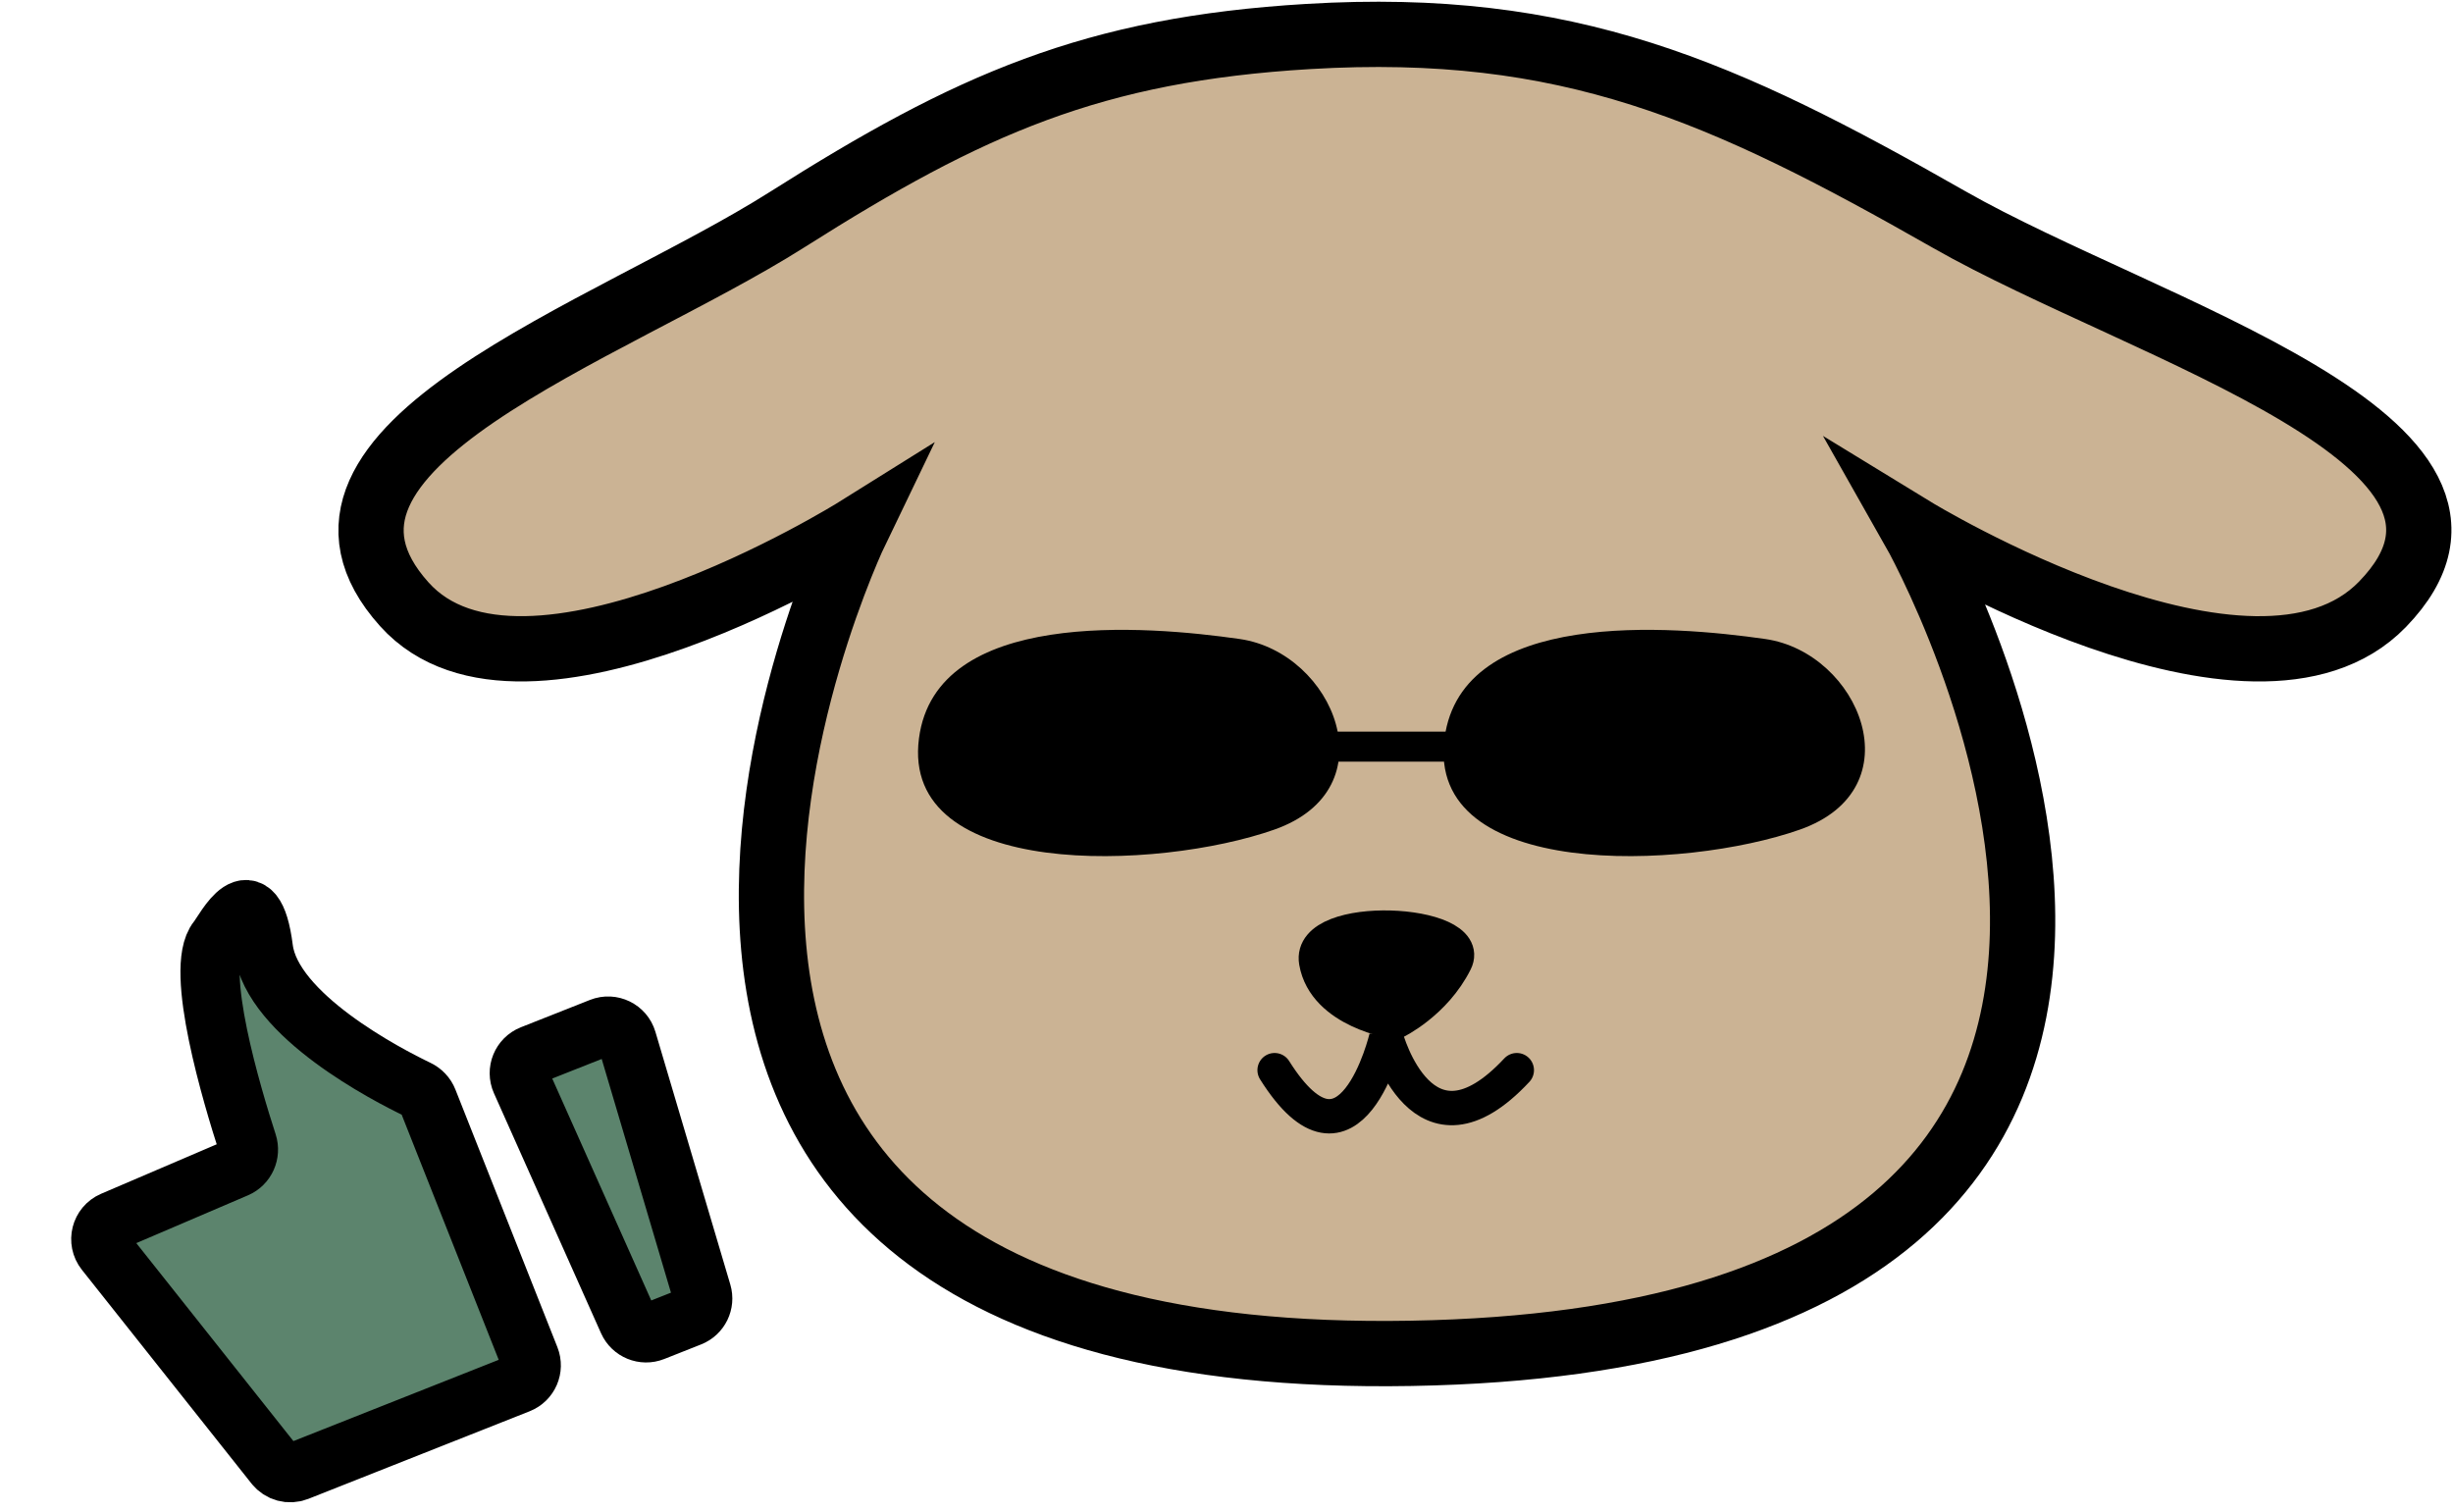 <svg width="714" height="440" viewBox="0 0 714 440" fill="none" xmlns="http://www.w3.org/2000/svg">
<path d="M154.232 395.313L124.541 320.302C123.987 318.903 122.922 317.784 121.566 317.133C112.743 312.896 79.156 295.566 76.675 276.167C73.817 253.818 65.51 270.747 63.344 273.411C56.428 281.917 67.582 319.102 72.027 332.8C72.959 335.675 71.57 338.813 68.792 340.003L32.824 355.401C29.341 356.892 28.23 361.287 30.585 364.254L79.974 426.496C81.548 428.48 84.234 429.199 86.589 428.267L151.004 402.77C153.954 401.602 155.4 398.264 154.232 395.313Z" fill="#5C846D" stroke="black" stroke-width="17.236" stroke-linecap="round"/>
<path d="M204.308 376.336L182.507 302.782C181.548 299.547 178.021 297.831 174.884 299.073L154.78 307.03C151.74 308.234 150.315 311.728 151.648 314.714L182.815 384.56C184.069 387.37 187.315 388.694 190.177 387.561L200.914 383.311C203.681 382.216 205.153 379.189 204.308 376.336Z" fill="#5C846D" stroke="black" stroke-width="17.236" stroke-linecap="round"/>
<path d="M117.693 175.904C152.514 214.632 249.268 154.156 249.268 154.156C249.268 154.156 131.285 398.821 410.747 393.928C690.209 389.034 557.002 154.156 557.002 154.156C557.002 154.156 655.896 214.641 693.471 175.904C739.339 128.619 624.565 96.524 567.333 63.902C501.529 26.394 456.452 6.116 380.844 10.62C318.167 14.353 282.188 30.295 229.151 63.902C177.028 96.931 76.435 130.018 117.693 175.904Z" fill="#CBB394" stroke="black" stroke-width="19" stroke-linecap="round"/>
<path d="M423.593 279.96C429.593 267.96 380.593 265.459 383.093 279.96C385.592 294.46 406.093 297.46 406.093 297.46C406.093 297.46 417.592 291.96 423.593 279.96Z" fill="black" stroke="black" stroke-width="10"/>
<path d="M371 311.5C393 346.5 403.5 302 403.5 302C403.5 302 414 341 441.5 311.5" stroke="black" stroke-width="10" stroke-linecap="round"/>
<path d="M360.867 186.004C333.505 182.073 272.462 177.048 267.49 214.894C262.057 256.239 337.081 253.38 370.906 241.485C404.731 229.59 388.229 189.936 360.867 186.004Z" fill="black"/>
<path d="M513.839 186.004C486.477 182.073 425.435 177.048 420.462 214.894C415.03 256.239 490.054 253.38 523.879 241.485C557.704 229.59 541.201 189.936 513.839 186.004Z" fill="black"/>
<path d="M383.504 217.33H428.522" stroke="black" stroke-width="8.741"/>
</svg>

